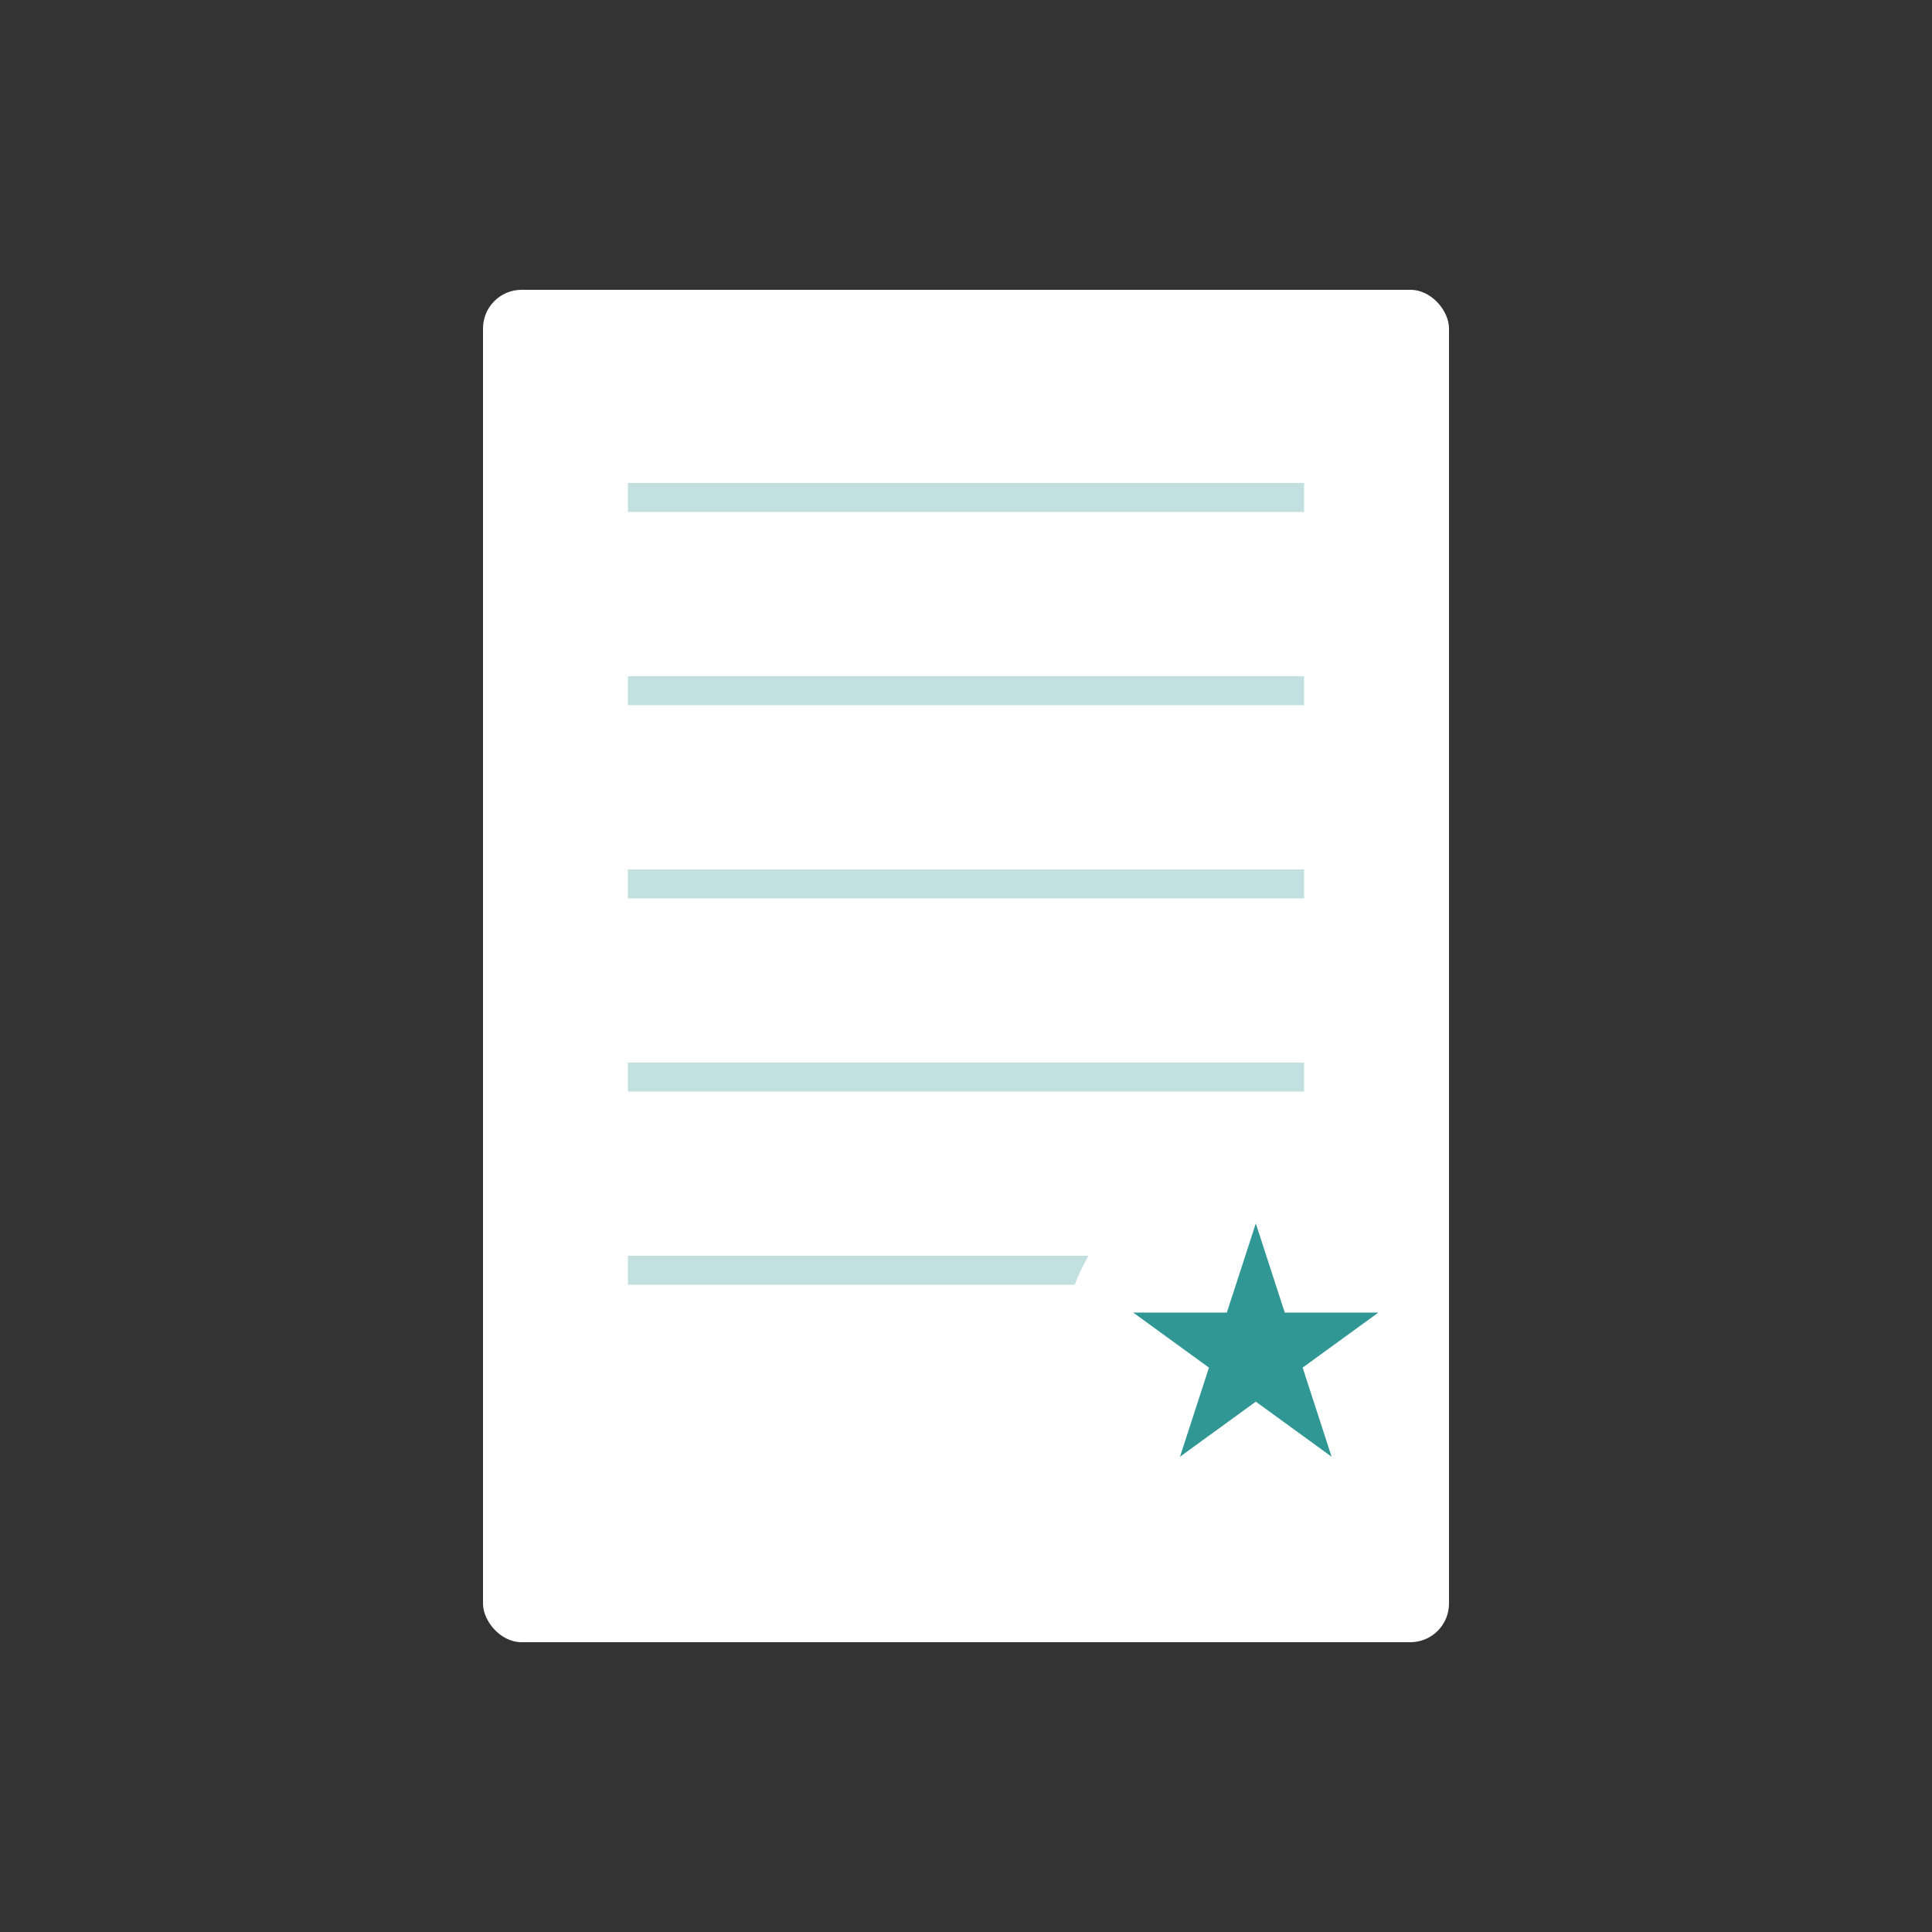 <svg viewBox="0,0,200,200" xmlns="http://www.w3.org/2000/svg"><rect x="0" y="0" width="200" height="200" fill="#333333" stroke="none"/><rect x="50" y="30" width="100" height="140" fill="#ffffff" rx="4"></rect><rect x="65" y="50" width="70" height="3" fill="#319795" opacity="0.3"></rect><rect x="65" y="70" width="70" height="3" fill="#319795" opacity="0.3"></rect><rect x="65" y="90" width="70" height="3" fill="#319795" opacity="0.3"></rect><rect x="65" y="110" width="70" height="3" fill="#319795" opacity="0.3"></rect><rect x="65" y="130" width="70" height="3" fill="#319795" opacity="0.3"></rect><circle cx="130" cy="140" r="20" fill="#ffffff"></circle><path d="M0,-13.348L2.997,-4.125L12.694,-4.125L4.849,1.575L7.846,10.799L0,5.098L-7.846,10.799L-4.849,1.575L-12.694,-4.125L-2.997,-4.125Z" transform="translate(130, 140)" fill="#319795"></path></svg>